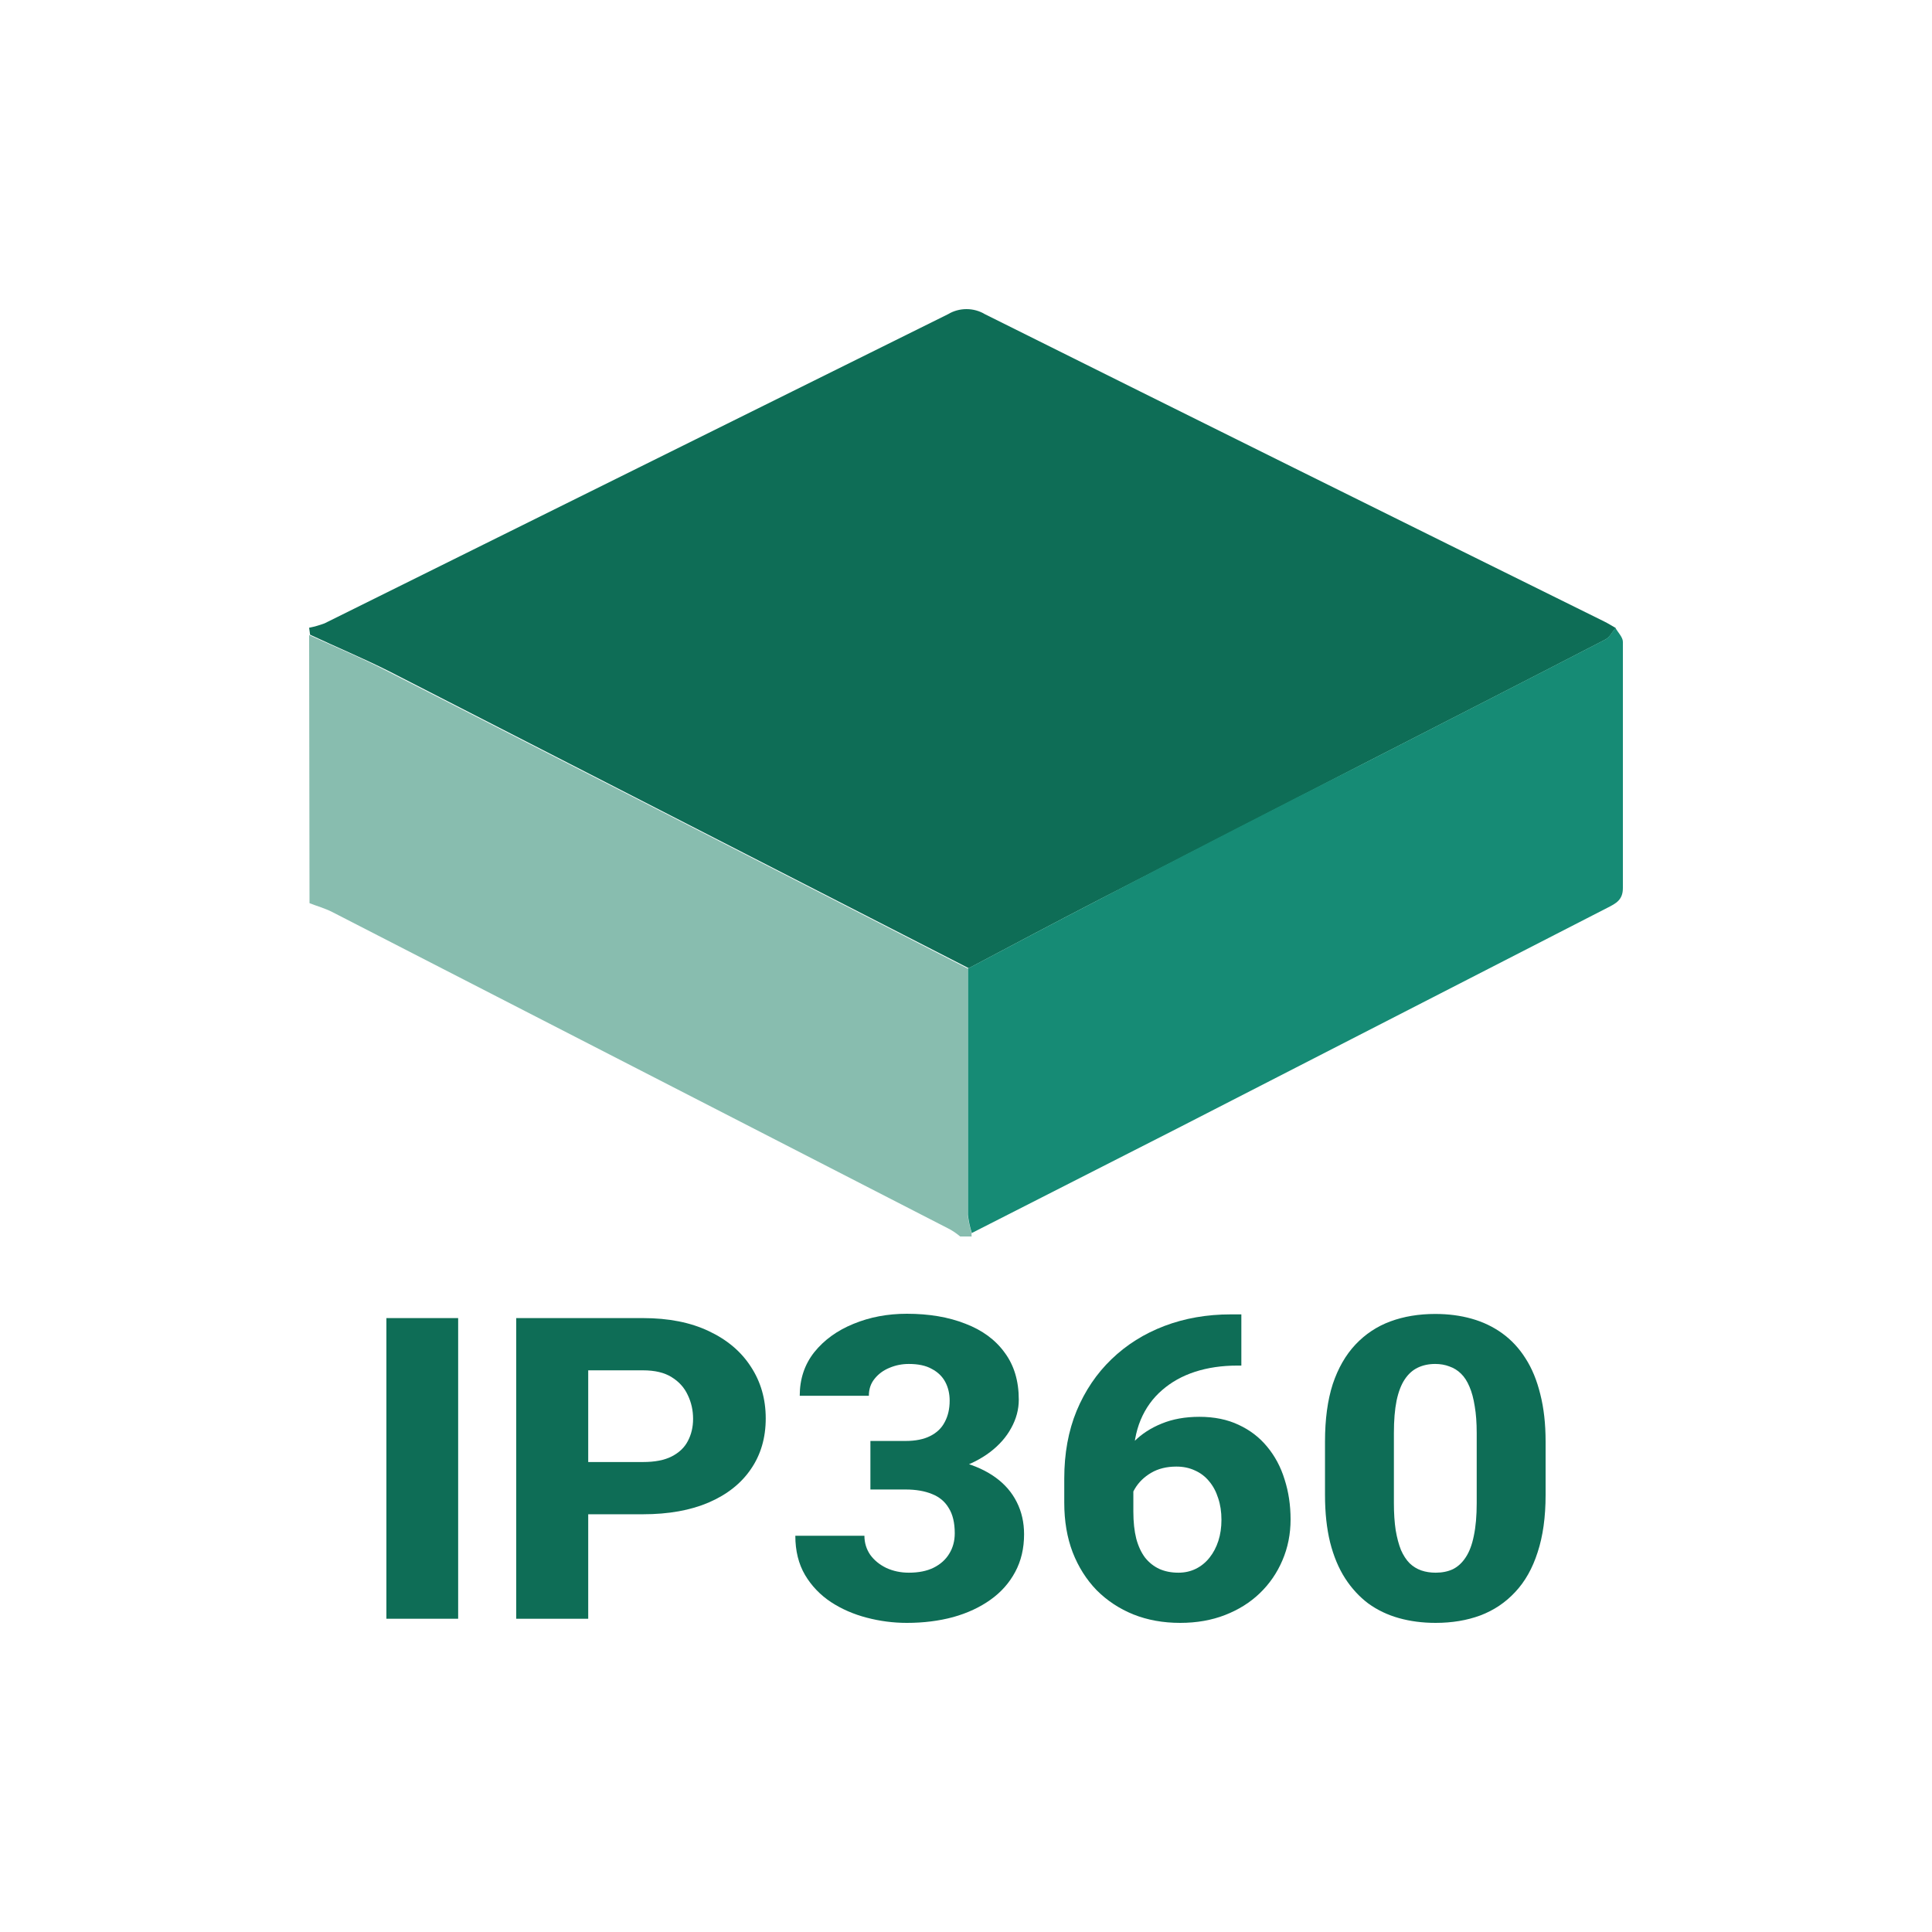<svg width="50" height="50" viewBox="0 0 50 50" fill="none" xmlns="http://www.w3.org/2000/svg">
<path d="M8 16.246C8.136 16.219 8.269 16.181 8.398 16.133C13.778 13.467 19.157 10.8 24.536 8.131C24.678 8.045 24.844 8 25.013 8C25.182 8 25.347 8.045 25.489 8.131C30.825 10.79 36.165 13.44 41.511 16.081C41.617 16.133 41.713 16.194 41.813 16.251C41.728 16.35 41.662 16.492 41.551 16.549C39.479 17.622 37.401 18.681 35.328 19.744C33.008 20.935 30.689 22.128 28.369 23.322C27.264 23.894 26.17 24.475 25.071 25.057C20.068 22.495 15.067 19.933 10.068 17.371C9.402 17.036 8.706 16.747 8.025 16.426L8 16.246Z" fill="#0E6D56"/>
<path d="M8 16.436C8.681 16.747 9.377 17.036 10.042 17.381C15.045 19.939 20.046 22.501 25.045 25.066C25.045 27.188 25.045 29.32 25.045 31.438C25.063 31.598 25.096 31.756 25.146 31.91C25.141 31.94 25.141 31.97 25.146 32H24.849C24.765 31.929 24.674 31.866 24.576 31.811L8.595 23.601C8.408 23.506 8.202 23.45 8.01 23.374L8 16.436Z" fill="#88BDAF"/>
<path d="M25.151 31.91C25.101 31.756 25.068 31.598 25.05 31.438C25.05 29.315 25.05 27.184 25.05 25.066C26.15 24.485 27.244 23.903 28.349 23.331C30.645 22.131 32.97 20.935 35.323 19.744C37.396 18.681 39.473 17.622 41.546 16.549C41.657 16.492 41.723 16.35 41.808 16.251C41.874 16.369 42 16.492 42 16.61C42 18.737 42 20.864 42 22.982C42 23.289 41.824 23.379 41.602 23.492L30.462 29.207L25.151 31.91Z" fill="#168B75"/>
<path d="M40 37.308V38.692C40 39.262 39.931 39.755 39.794 40.172C39.661 40.589 39.467 40.933 39.211 41.204C38.96 41.474 38.659 41.676 38.309 41.808C37.962 41.936 37.577 42 37.154 42C36.815 42 36.499 41.959 36.206 41.877C35.912 41.795 35.648 41.669 35.411 41.498C35.179 41.323 34.979 41.106 34.811 40.846C34.644 40.586 34.514 40.276 34.423 39.916C34.335 39.556 34.291 39.148 34.291 38.692V37.308C34.291 36.731 34.358 36.236 34.491 35.822C34.629 35.409 34.825 35.067 35.08 34.796C35.335 34.526 35.636 34.326 35.983 34.198C36.333 34.069 36.72 34.005 37.143 34.005C37.482 34.005 37.796 34.046 38.086 34.128C38.379 34.21 38.644 34.337 38.88 34.508C39.116 34.679 39.316 34.894 39.48 35.154C39.648 35.414 39.775 35.724 39.863 36.084C39.954 36.44 40 36.848 40 37.308ZM38.217 38.901V37.089C38.217 36.822 38.2 36.59 38.166 36.394C38.135 36.195 38.09 36.025 38.029 35.886C37.971 35.748 37.899 35.635 37.811 35.55C37.724 35.464 37.623 35.402 37.509 35.363C37.398 35.32 37.276 35.299 37.143 35.299C36.975 35.299 36.825 35.331 36.691 35.395C36.558 35.459 36.446 35.56 36.354 35.699C36.263 35.835 36.192 36.018 36.143 36.25C36.097 36.478 36.074 36.758 36.074 37.089V38.901C36.074 39.168 36.09 39.401 36.12 39.6C36.154 39.8 36.2 39.971 36.257 40.114C36.318 40.252 36.392 40.367 36.48 40.456C36.568 40.541 36.669 40.603 36.783 40.643C36.897 40.682 37.021 40.701 37.154 40.701C37.322 40.701 37.471 40.671 37.6 40.611C37.73 40.546 37.84 40.445 37.931 40.306C38.027 40.163 38.097 39.976 38.143 39.745C38.192 39.513 38.217 39.232 38.217 38.901Z" fill="#0E6D56"/>
<path d="M31.851 34.016H32.126V35.341H32.023C31.623 35.341 31.257 35.395 30.926 35.502C30.598 35.609 30.314 35.767 30.074 35.977C29.834 36.184 29.649 36.44 29.52 36.747C29.394 37.05 29.331 37.399 29.331 37.794V39.12C29.331 39.387 29.356 39.62 29.406 39.82C29.459 40.016 29.535 40.179 29.634 40.311C29.737 40.44 29.861 40.538 30.006 40.605C30.151 40.669 30.314 40.701 30.497 40.701C30.661 40.701 30.811 40.668 30.949 40.6C31.086 40.532 31.204 40.436 31.303 40.311C31.402 40.187 31.478 40.042 31.531 39.878C31.585 39.711 31.611 39.529 31.611 39.333C31.611 39.127 31.583 38.94 31.526 38.772C31.472 38.601 31.394 38.455 31.291 38.334C31.192 38.213 31.07 38.12 30.926 38.056C30.781 37.988 30.621 37.955 30.446 37.955C30.194 37.955 29.977 38.008 29.794 38.115C29.611 38.222 29.471 38.359 29.371 38.526C29.272 38.694 29.221 38.865 29.217 39.039L28.743 38.671C28.743 38.428 28.794 38.19 28.897 37.955C29.004 37.716 29.154 37.5 29.349 37.308C29.543 37.112 29.781 36.957 30.063 36.843C30.349 36.725 30.674 36.667 31.04 36.667C31.425 36.667 31.764 36.736 32.057 36.875C32.35 37.011 32.596 37.199 32.794 37.441C32.996 37.684 33.147 37.967 33.246 38.291C33.349 38.612 33.4 38.956 33.4 39.323C33.4 39.7 33.33 40.053 33.189 40.381C33.051 40.705 32.857 40.988 32.606 41.23C32.354 41.473 32.053 41.661 31.703 41.797C31.356 41.932 30.97 42 30.543 42C30.101 42 29.697 41.927 29.331 41.781C28.97 41.635 28.653 41.426 28.383 41.156C28.116 40.881 27.909 40.554 27.76 40.172C27.615 39.791 27.543 39.364 27.543 38.89V38.264C27.543 37.616 27.649 37.032 27.863 36.512C28.08 35.992 28.381 35.546 28.766 35.176C29.154 34.802 29.611 34.515 30.137 34.315C30.663 34.116 31.234 34.016 31.851 34.016Z" fill="#0E6D56"/>
<path d="M22.526 37.292H23.434C23.693 37.292 23.907 37.249 24.074 37.164C24.246 37.078 24.371 36.957 24.451 36.8C24.535 36.644 24.577 36.46 24.577 36.25C24.577 36.068 24.539 35.906 24.463 35.764C24.387 35.621 24.27 35.509 24.114 35.427C23.962 35.341 23.764 35.299 23.52 35.299C23.345 35.299 23.177 35.332 23.017 35.4C22.861 35.464 22.733 35.559 22.634 35.683C22.535 35.804 22.486 35.951 22.486 36.122H20.697C20.697 35.687 20.823 35.311 21.074 34.994C21.329 34.677 21.667 34.433 22.086 34.262C22.509 34.087 22.97 34 23.469 34C24.044 34 24.549 34.086 24.983 34.257C25.421 34.424 25.76 34.673 26 35.005C26.244 35.332 26.366 35.739 26.366 36.223C26.366 36.476 26.301 36.72 26.171 36.955C26.046 37.187 25.865 37.394 25.629 37.575C25.396 37.753 25.118 37.896 24.794 38.003C24.474 38.106 24.118 38.158 23.726 38.158H22.526V37.292ZM22.526 38.548V37.698H23.726C24.16 37.698 24.549 37.744 24.891 37.837C25.234 37.93 25.526 38.063 25.766 38.238C26.006 38.412 26.189 38.624 26.314 38.874C26.44 39.123 26.503 39.401 26.503 39.707C26.503 40.071 26.427 40.395 26.274 40.68C26.122 40.965 25.909 41.206 25.634 41.401C25.36 41.597 25.038 41.747 24.669 41.85C24.299 41.95 23.899 42 23.469 42C23.122 42 22.777 41.956 22.434 41.866C22.091 41.777 21.781 41.642 21.503 41.46C21.225 41.275 21.002 41.042 20.834 40.76C20.667 40.475 20.583 40.137 20.583 39.745H22.371C22.371 39.926 22.421 40.09 22.52 40.236C22.623 40.379 22.762 40.493 22.937 40.578C23.116 40.66 23.311 40.701 23.52 40.701C23.771 40.701 23.985 40.659 24.16 40.573C24.339 40.484 24.474 40.363 24.566 40.21C24.661 40.057 24.709 39.88 24.709 39.681C24.709 39.41 24.657 39.193 24.554 39.029C24.455 38.861 24.311 38.74 24.12 38.665C23.93 38.587 23.701 38.548 23.434 38.548H22.526Z" fill="#0E6D56"/>
<path d="M16.64 39.189H14.549V37.837H16.64C16.949 37.837 17.196 37.789 17.383 37.693C17.573 37.596 17.712 37.465 17.8 37.297C17.891 37.126 17.937 36.934 17.937 36.72C17.937 36.499 17.891 36.294 17.8 36.105C17.712 35.913 17.573 35.758 17.383 35.641C17.196 35.523 16.949 35.464 16.64 35.464H15.223V41.893H13.36V34.112H16.64C17.303 34.112 17.87 34.224 18.343 34.449C18.819 34.673 19.183 34.981 19.434 35.373C19.689 35.762 19.817 36.207 19.817 36.709C19.817 37.212 19.689 37.648 19.434 38.019C19.183 38.389 18.819 38.678 18.343 38.884C17.87 39.087 17.303 39.189 16.64 39.189Z" fill="#0E6D56"/>
<path d="M11.857 34.112V41.893H10V34.112H11.857Z" fill="#0E6D56"/>
</svg>
